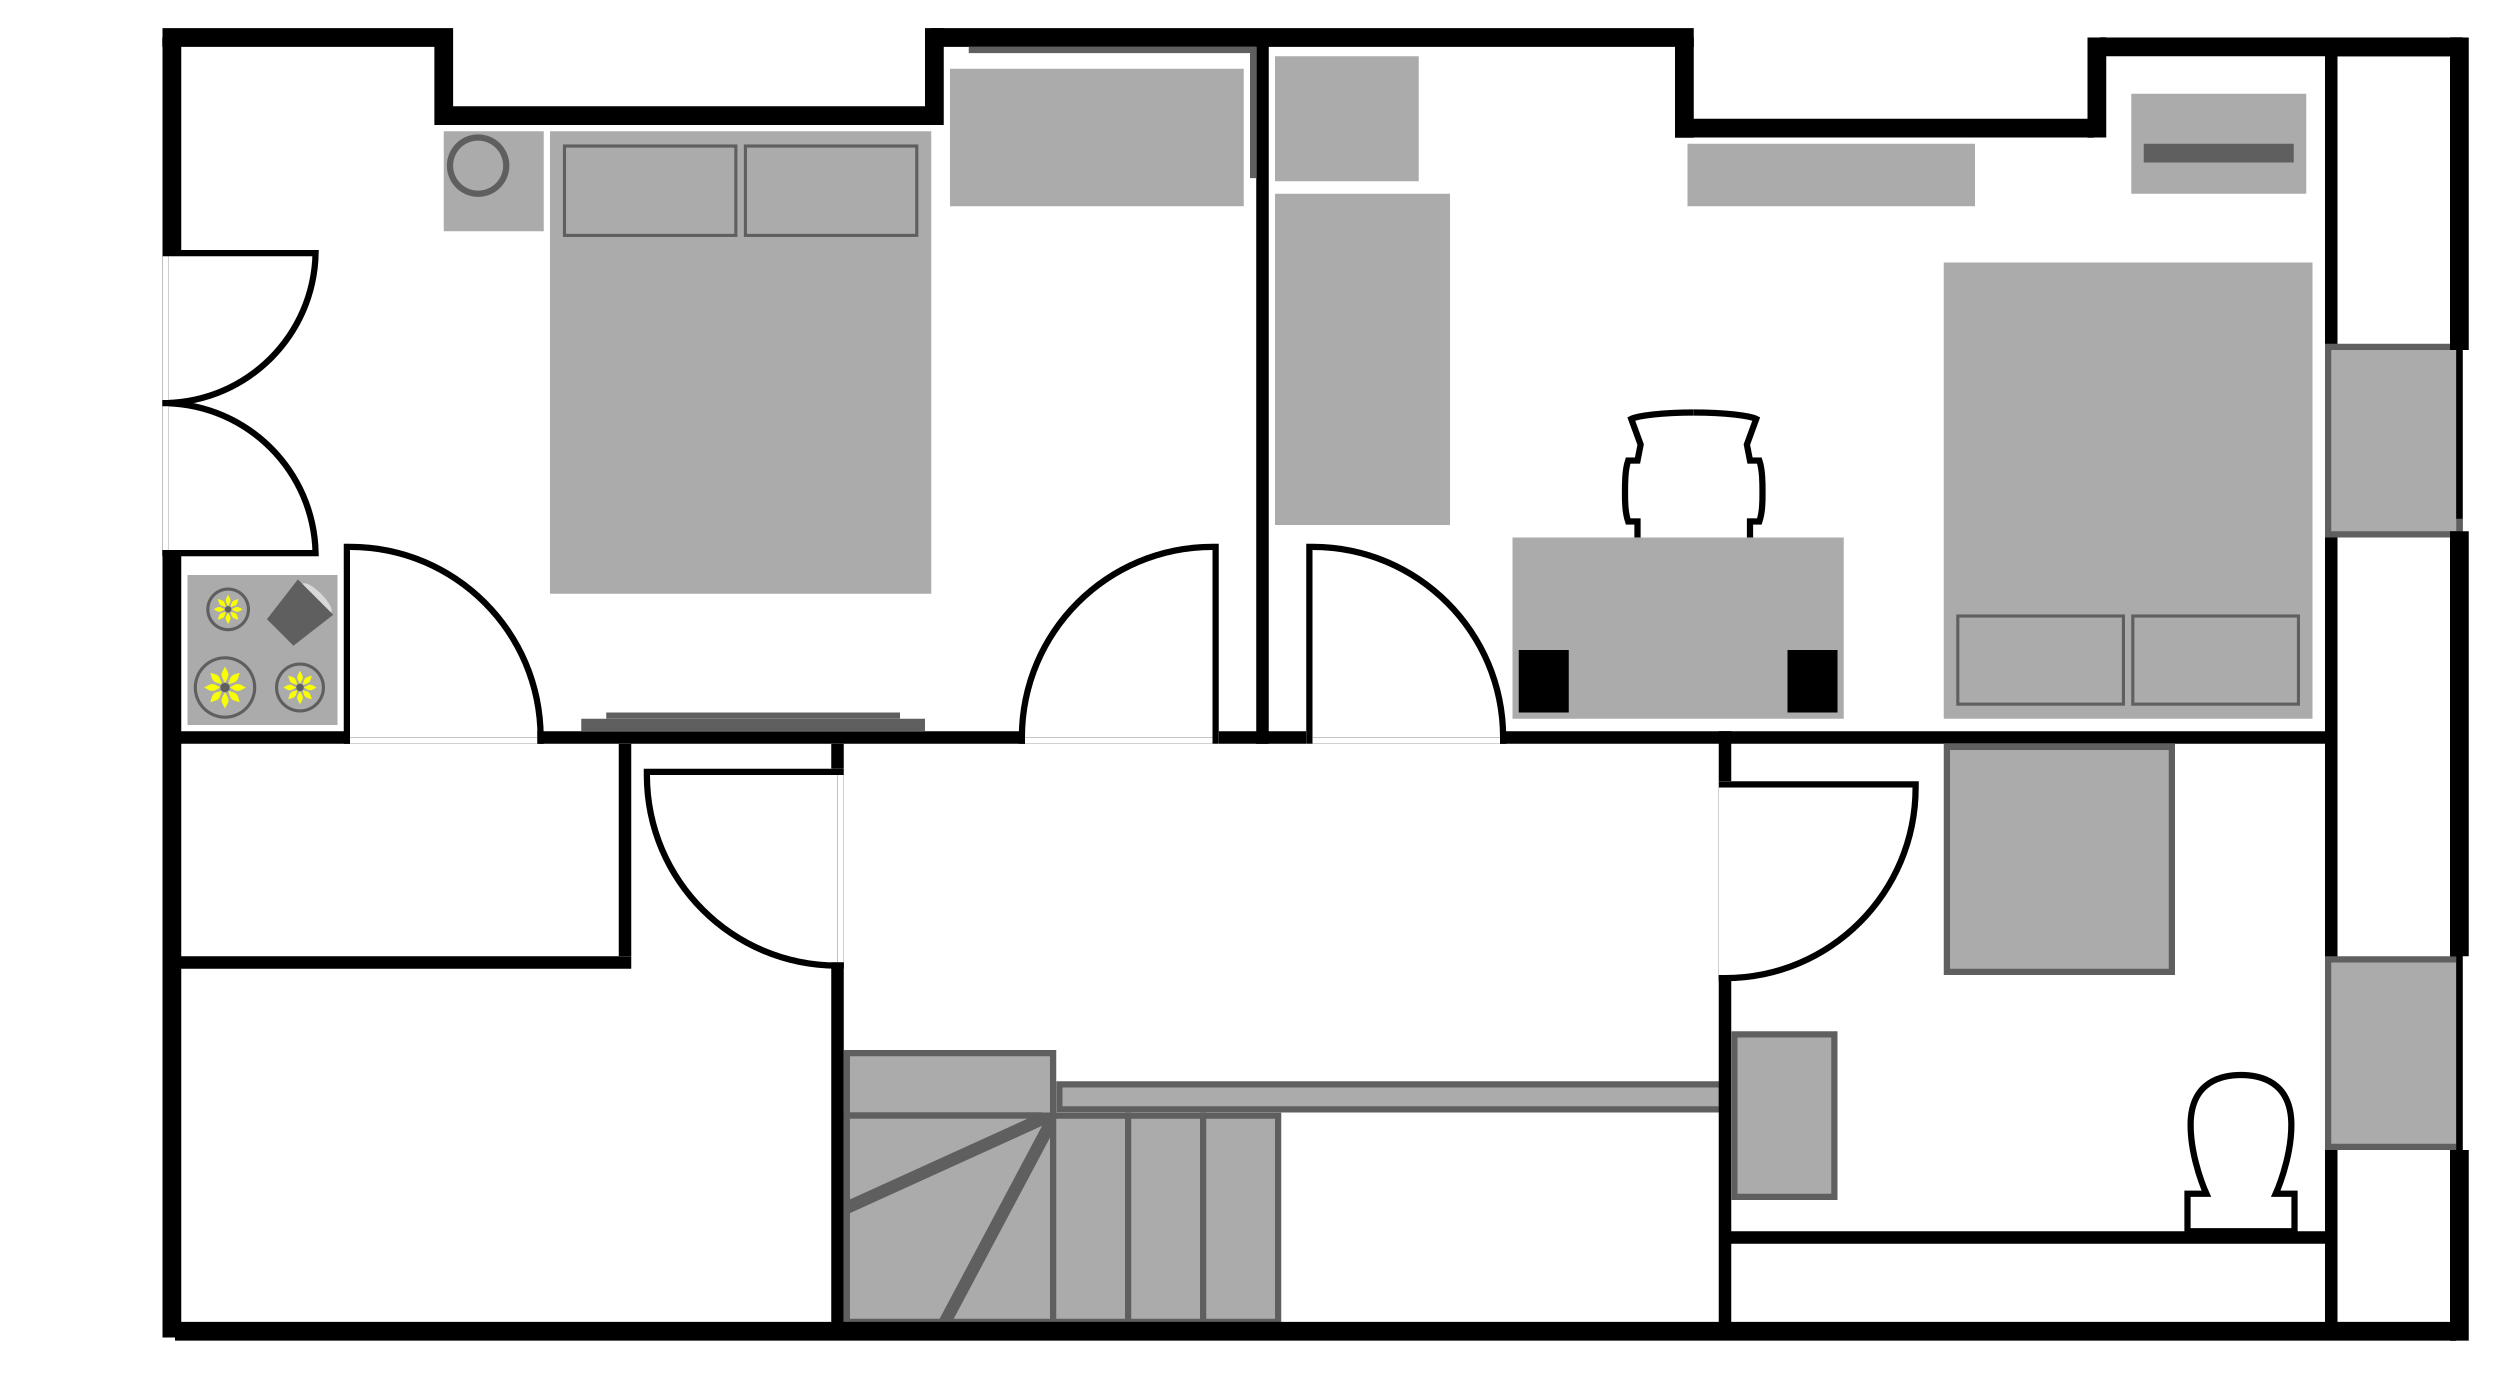 <svg width="400" height="222" viewBox="0 0 400 222" fill="none" xmlns="http://www.w3.org/2000/svg">
<rect width="400" height="222" fill="white"/>
<path d="M194 87.5H194.5V118.5H163.5V118C163.5 101.155 177.155 87.5 194 87.5Z" stroke="black"/>
<line x1="164" y1="118.5" x2="194" y2="118.5" stroke="white"/>
<path d="M103.5 124V123.5H134.5V154.5H134C117.155 154.5 103.5 140.845 103.5 124Z" stroke="black"/>
<line x1="134.5" y1="154" x2="134.5" y2="124" stroke="white"/>
<path d="M56 87.5H55.5V118.5H86.5V118C86.5 101.155 72.845 87.5 56 87.5Z" stroke="black"/>
<line y1="-0.5" x2="30" y2="-0.5" transform="matrix(-1 0 0 1 86 119)" stroke="white"/>
<path d="M210 87.5H209.5V118.5H240.5V118C240.5 101.155 226.845 87.5 210 87.5Z" stroke="black"/>
<line y1="-0.5" x2="30" y2="-0.5" transform="matrix(-1 0 0 1 240 119)" stroke="white"/>
<path d="M306.5 126V125.5H275.5V156.5H276C292.845 156.5 306.5 142.845 306.5 126Z" stroke="black"/>
<line y1="-0.5" x2="30" y2="-0.5" transform="matrix(0 -1 -1 0 275 156)" stroke="white"/>
<path d="M26.5 40.5V64.495C39.634 64.232 50.232 53.634 50.495 40.5H26.5Z" stroke="black"/>
<line y1="-0.5" x2="23" y2="-0.5" transform="matrix(0 -1 -1 0 26 64)" stroke="white"/>
<path d="M26.5 88.5L26.5 64.505C39.634 64.768 50.232 75.366 50.495 88.5H26.5Z" stroke="black"/>
<line x1="26.5" y1="65" x2="26.5" y2="88" stroke="white"/>
<rect x="-0.5" y="0.5" width="33" height="10" transform="matrix(-1 0 0 1 168 168)" fill="#ABABAB" stroke="#5F5F5F"/>
<path d="M168.5 211.5V180.007L151.769 211.5H168.5ZM150.637 211.5L167.869 179.063L135.5 193.777V211.5H150.637ZM135.5 192.678L166.692 178.5H135.5V192.678Z" fill="#ABABAB" stroke="#5F5F5F"/>
<rect x="-0.5" y="0.5" width="12" height="33" transform="matrix(-1 0 0 1 180 178)" fill="#ABABAB" stroke="#5F5F5F"/>
<rect x="-0.5" y="0.5" width="12" height="33" transform="matrix(-1 0 0 1 192 178)" fill="#ABABAB" stroke="#5F5F5F"/>
<rect x="-0.5" y="0.5" width="12" height="33" transform="matrix(-1 0 0 1 204 178)" fill="#ABABAB" stroke="#5F5F5F"/>
<rect x="373" y="8" width="20" height="205" stroke="black" stroke-width="2"/>
<rect x="372.5" y="153.5" width="21" height="30" fill="#ABABAB" stroke="#5F5F5F"/>
<rect x="372.5" y="55.5" width="21" height="30" fill="#ABABAB" stroke="#5F5F5F"/>
<path d="M271 6L149 6" stroke="black" stroke-width="3"/>
<path d="M26 6H71V18.5H149.5V4.5" stroke="black" stroke-width="3"/>
<line x1="269.5" y1="6" x2="269.5" y2="22" stroke="black" stroke-width="3"/>
<line x1="335" y1="20.5" x2="268" y2="20.5" stroke="black" stroke-width="3"/>
<line x1="335.5" y1="22" x2="335.5" y2="6" stroke="black" stroke-width="3"/>
<line x1="394" y1="7.5" x2="336" y2="7.5" stroke="black" stroke-width="3"/>
<line x1="393.5" y1="6" x2="393.5" y2="56" stroke="black" stroke-width="3"/>
<line x1="393.5" y1="85" x2="393.5" y2="153" stroke="black" stroke-width="3"/>
<line x1="393.5" y1="184" x2="393.5" y2="214.5" stroke="black" stroke-width="3"/>
<line x1="27.999" y1="213" x2="393.001" y2="213" stroke="black" stroke-width="3"/>
<line x1="27.5" y1="214" x2="27.5" y2="88" stroke="black" stroke-width="3"/>
<line x1="27.5" y1="40" x2="27.5" y2="6" stroke="black" stroke-width="3"/>
<line x1="393.5" y1="38" x2="393.5" y2="83" stroke="black"/>
<line x1="393.5" y1="142" x2="393.5" y2="187" stroke="black"/>
<rect x="169.5" y="173.5" width="106" height="4" fill="#ABABAB" stroke="#5F5F5F"/>
<line x1="373" y1="118" x2="240" y2="118" stroke="black" stroke-width="2"/>
<line x1="276" y1="156" x2="276" y2="214" stroke="black" stroke-width="2"/>
<line x1="276" y1="125" x2="276" y2="117" stroke="black" stroke-width="2"/>
<line x1="134" y1="214" x2="134" y2="154" stroke="black" stroke-width="2"/>
<line x1="134" y1="123" x2="134" y2="119" stroke="black" stroke-width="2"/>
<line x1="100" y1="153" x2="100" y2="119" stroke="black" stroke-width="2"/>
<line x1="101" y1="154" x2="27" y2="154" stroke="black" stroke-width="2"/>
<line x1="164" y1="118" x2="86" y2="118" stroke="black" stroke-width="2"/>
<line x1="28" y1="118" x2="56" y2="118" stroke="black" stroke-width="2"/>
<line x1="209" y1="118" x2="195" y2="118" stroke="black" stroke-width="2"/>
<line x1="202" y1="119" x2="202" y2="6" stroke="black" stroke-width="2"/>
<line x1="372" y1="198" x2="276" y2="198" stroke="black" stroke-width="2"/>
<rect x="242" y="86" width="53" height="29" fill="#ABABAB"/>
<path d="M280 86L280 83.436H281.5C282 81.897 282 80.262 282 78.82C282 77.282 282 75.231 281.5 73.692H280L279.5 71.128L281 67.026C280 66.513 276 66 271 66" stroke="black"/>
<path d="M262 86L262 83.436H260.5C260 81.897 260 80.262 260 78.82C260 77.282 260 75.231 260.5 73.692H262L262.5 71.128L261 67.026C262 66.513 266 66 271 66" stroke="black"/>
<rect x="311" y="42" width="59" height="73" fill="#ABABAB"/>
<rect x="313.25" y="98.564" width="26.5" height="14.1" fill="#ABABAB" stroke="#5F5F5F" stroke-width="0.5"/>
<rect x="341.25" y="98.564" width="26.5" height="14.1" fill="#ABABAB" stroke="#5F5F5F" stroke-width="0.5"/>
<rect x="204" y="31" width="28" height="53" fill="#ABABAB"/>
<rect x="204" y="9" width="23" height="20" fill="#ABABAB"/>
<rect x="270" y="23" width="46" height="10" fill="#ABABAB"/>
<rect x="341" y="15" width="28" height="16" fill="#ABABAB"/>
<rect x="343" y="23" width="24" height="3" fill="#5F5F5F"/>
<rect x="243" y="104" width="8" height="10" fill="black"/>
<rect x="286" y="104" width="8" height="10" fill="black"/>
<path d="M350 191V197H367.122V191H364.122C364.122 191 366.619 185.5 366.619 180C366.619 173 361.58 172 358.557 172C355.534 172 350.496 173 350.496 180C350.496 185.5 353.015 191 353.015 191H350Z" stroke="black"/>
<rect x="311.5" y="119.5" width="36" height="36" fill="#ABABAB" stroke="#5F5F5F"/>
<rect x="277.5" y="165.5" width="16" height="26" fill="#ABABAB" stroke="#5F5F5F"/>
<rect x="88" y="21" width="61" height="74" fill="#ABABAB"/>
<rect x="90.318" y="23.364" width="27.415" height="14.3" fill="#ABABAB" stroke="#5F5F5F" stroke-width="0.5"/>
<rect x="119.267" y="23.364" width="27.415" height="14.3" fill="#ABABAB" stroke="#5F5F5F" stroke-width="0.5"/>
<rect x="71" y="21" width="16" height="16" fill="#ABABAB"/>
<rect x="152" y="11" width="47" height="22" fill="#ABABAB"/>
<rect x="30" y="92" width="24" height="24" fill="#ABABAB"/>
<ellipse cx="50.662" cy="95.712" rx="1" ry="3.25" transform="rotate(-45 50.662 95.712)" fill="#D9D9D9"/>
<path d="M53.314 98.364L47.657 92.707L42.707 99.071L46.95 103.314L53.314 98.364Z" fill="#5F5F5F"/>
<circle cx="36.5" cy="97.5" r="3.25" fill="#ABABAB" stroke="#5F5F5F" stroke-width="0.5"/>
<path d="M37.019 97.5C37.926 98.019 37.926 98.019 38.833 97.5C37.926 96.981 37.926 96.981 37.019 97.5Z" fill="#FAFF00"/>
<path d="M34.167 97.5C35.074 98.019 35.074 98.019 35.981 97.5C35.074 96.981 35.074 96.981 34.167 97.5Z" fill="#FAFF00"/>
<path d="M36.5 95.167C35.981 96.074 35.981 96.074 36.5 96.981C37.019 96.074 37.019 96.074 36.5 95.167Z" fill="#FAFF00"/>
<path d="M36.5 98.019C35.981 98.926 35.981 98.926 36.5 99.833C37.019 98.926 37.019 98.926 36.5 98.019Z" fill="#FAFF00"/>
<path d="M34.85 95.85C35.125 96.858 35.125 96.858 36.133 97.133C35.858 96.125 35.858 96.125 34.85 95.85Z" fill="#FAFF00"/>
<path d="M36.867 97.867C37.142 98.875 37.142 98.875 38.15 99.15C37.875 98.142 37.875 98.142 36.867 97.867Z" fill="#FAFF00"/>
<path d="M38.15 95.85C37.142 96.125 37.142 96.125 36.867 97.133C37.875 96.858 37.875 96.858 38.15 95.85Z" fill="#FAFF00"/>
<path d="M36.133 97.867C35.125 98.142 35.125 98.142 34.85 99.15C35.858 98.875 35.858 98.875 36.133 97.867Z" fill="#FAFF00"/>
<circle cx="36.5" cy="97.5" r="0.519" fill="#5F5F5F"/>
<circle cx="48" cy="110" r="3.75" fill="#ABABAB" stroke="#5F5F5F" stroke-width="0.5"/>
<path d="M48.593 110C49.63 110.593 49.63 110.593 50.667 110C49.63 109.407 49.63 109.407 48.593 110Z" fill="#FAFF00"/>
<path d="M45.333 110C46.37 110.593 46.37 110.593 47.407 110C46.37 109.407 46.37 109.407 45.333 110Z" fill="#FAFF00"/>
<path d="M48 107.333C47.407 108.37 47.407 108.37 48 109.407C48.593 108.37 48.593 108.37 48 107.333Z" fill="#FAFF00"/>
<path d="M48 110.593C47.407 111.63 47.407 111.63 48 112.667C48.593 111.63 48.593 111.63 48 110.593Z" fill="#FAFF00"/>
<path d="M46.114 108.114C46.429 109.267 46.429 109.267 47.581 109.581C47.267 108.429 47.267 108.429 46.114 108.114Z" fill="#FAFF00"/>
<path d="M48.419 110.419C48.733 111.571 48.733 111.571 49.886 111.886C49.571 110.733 49.571 110.733 48.419 110.419Z" fill="#FAFF00"/>
<path d="M49.886 108.114C48.733 108.429 48.733 108.429 48.419 109.581C49.571 109.267 49.571 109.267 49.886 108.114Z" fill="#FAFF00"/>
<path d="M47.581 110.419C46.429 110.733 46.429 110.733 46.114 111.886C47.267 111.571 47.267 111.571 47.581 110.419Z" fill="#FAFF00"/>
<circle cx="48" cy="110" r="0.593" fill="#5F5F5F"/>
<circle cx="36" cy="110" r="4.75" fill="#ABABAB" stroke="#5F5F5F" stroke-width="0.5"/>
<path d="M36.741 110C38.037 110.741 38.037 110.741 39.333 110C38.037 109.259 38.037 109.259 36.741 110Z" fill="#FAFF00"/>
<path d="M32.667 110C33.963 110.741 33.963 110.741 35.259 110C33.963 109.259 33.963 109.259 32.667 110Z" fill="#FAFF00"/>
<path d="M36 106.667C35.259 107.963 35.259 107.963 36 109.259C36.741 107.963 36.741 107.963 36 106.667Z" fill="#FAFF00"/>
<path d="M36 110.741C35.259 112.037 35.259 112.037 36 113.333C36.741 112.037 36.741 112.037 36 110.741Z" fill="#FAFF00"/>
<path d="M33.643 107.643C34.036 109.083 34.036 109.083 35.476 109.476C35.083 108.036 35.083 108.036 33.643 107.643Z" fill="#FAFF00"/>
<path d="M36.524 110.524C36.917 111.964 36.917 111.964 38.357 112.357C37.964 110.917 37.964 110.917 36.524 110.524Z" fill="#FAFF00"/>
<path d="M38.357 107.643C36.917 108.036 36.917 108.036 36.524 109.476C37.964 109.083 37.964 109.083 38.357 107.643Z" fill="#FAFF00"/>
<path d="M35.476 110.524C34.036 110.917 34.036 110.917 33.643 112.357C35.083 111.964 35.083 111.964 35.476 110.524Z" fill="#FAFF00"/>
<circle cx="36" cy="110" r="0.741" fill="#5F5F5F"/>
<circle cx="76.5" cy="26.5" r="4.5" fill="#ABABAB" stroke="#5F5F5F"/>
<rect x="93" y="115" width="55" height="2" fill="#5F5F5F"/>
<line x1="97" y1="114.5" x2="144" y2="114.5" stroke="#5F5F5F"/>
<line x1="200.5" y1="28.5" x2="200.5" y2="7.5" stroke="#5F5F5F"/>
<line x1="155" y1="8" x2="200" y2="8" stroke="#5F5F5F"/>
</svg>
